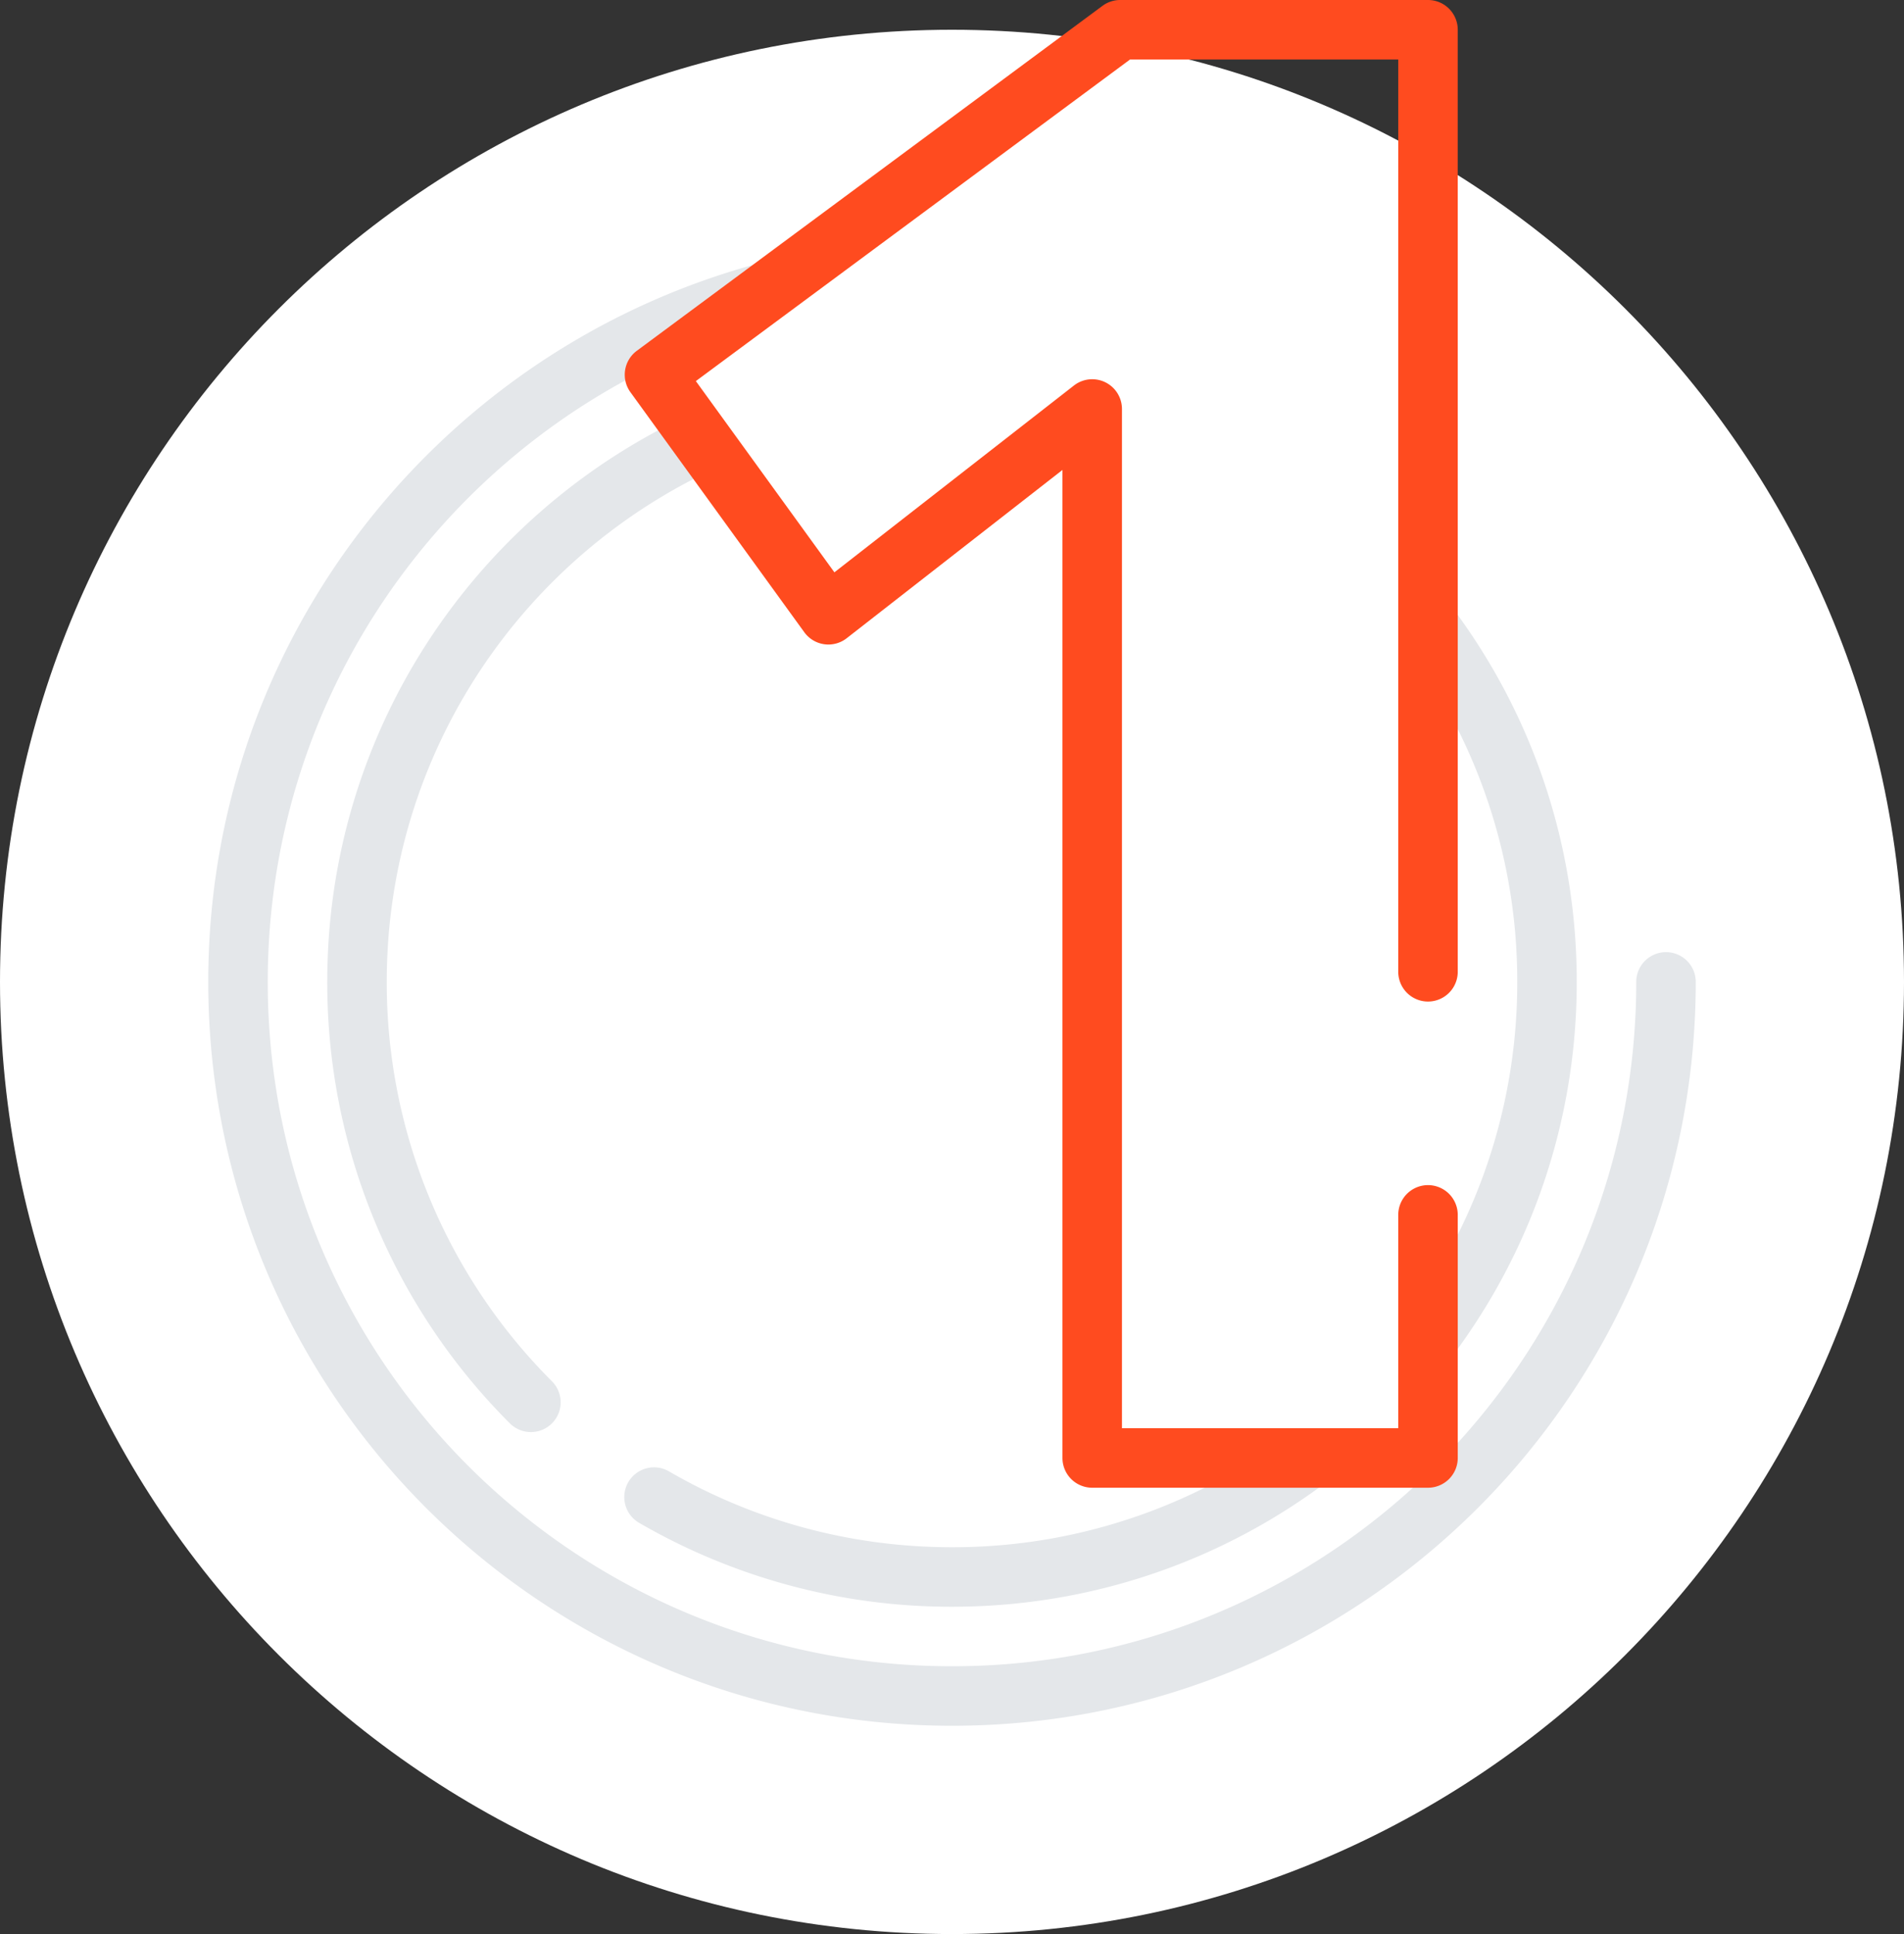 <svg xmlns="http://www.w3.org/2000/svg" width="64" height="65" fill="none"><rect width="100%" height="100%" fill="#333333" stroke="none"/><path fill="#fff" d="M64 33c0 17.673-14.327 32-32 32C14.327 65 0 50.673 0 33 0 15.327 14.327 1 32 1c17.673 0 32 14.327 32 32z"/><path fill="#E4E7EA" fill-rule="evenodd" d="M48 46.602c3.118-3.664 5-8.413 5-13.602s-1.882-9.938-5-13.602v3.35A18.91 18.91 0 0 1 51 33a18.91 18.91 0 0 1-3 10.251v3.351zM42.251 49A18.911 18.911 0 0 1 32 52c-3.463 0-6.707-.926-9.5-2.542a1 1 0 1 0-1.003 1.73A20.908 20.908 0 0 0 32 54c5.189 0 9.938-1.882 13.602-5h-3.35zm-5.538-34.41v-.844l-.834.65c.28.058.559.123.834.193zm-12.491 1.07C17.607 18.632 13 25.278 13 33a18.94 18.94 0 0 0 5.565 13.435 1 1 0 0 1-1.414 1.414A20.927 20.927 0 0 1 11 33c0-8.386 4.917-15.625 12.026-18.99l1.196 1.65zm-1.143-3.866C14.807 15.278 9 23.461 9 33c0 12.703 10.297 23 23 23s23-10.297 23-23a1 1 0 0 1 2 0c0 13.807-11.193 25-25 25S7 46.807 7 33c0-12.343 8.945-22.597 20.706-24.633l-4.627 3.427z" clip-rule="evenodd"/><path fill="#FF4B1F" fill-rule="evenodd" d="M37.059.196A1 1 0 0 1 37.654 0H48a1 1 0 0 1 1 1v31.66a1 1 0 1 1-2 0V2h-9.016L23.39 12.808l4.657 6.427 8.051-6.278a1 1 0 0 1 1.615.789V48H47v-7.17a1 1 0 1 1 2 0V49a1 1 0 0 1-1 1H36.713a1 1 0 0 1-1-1V15.794L28.46 21.45a1 1 0 0 1-1.425-.202L21.19 13.18a1 1 0 0 1 .215-1.39L37.059.196z" clip-rule="evenodd"/></svg>